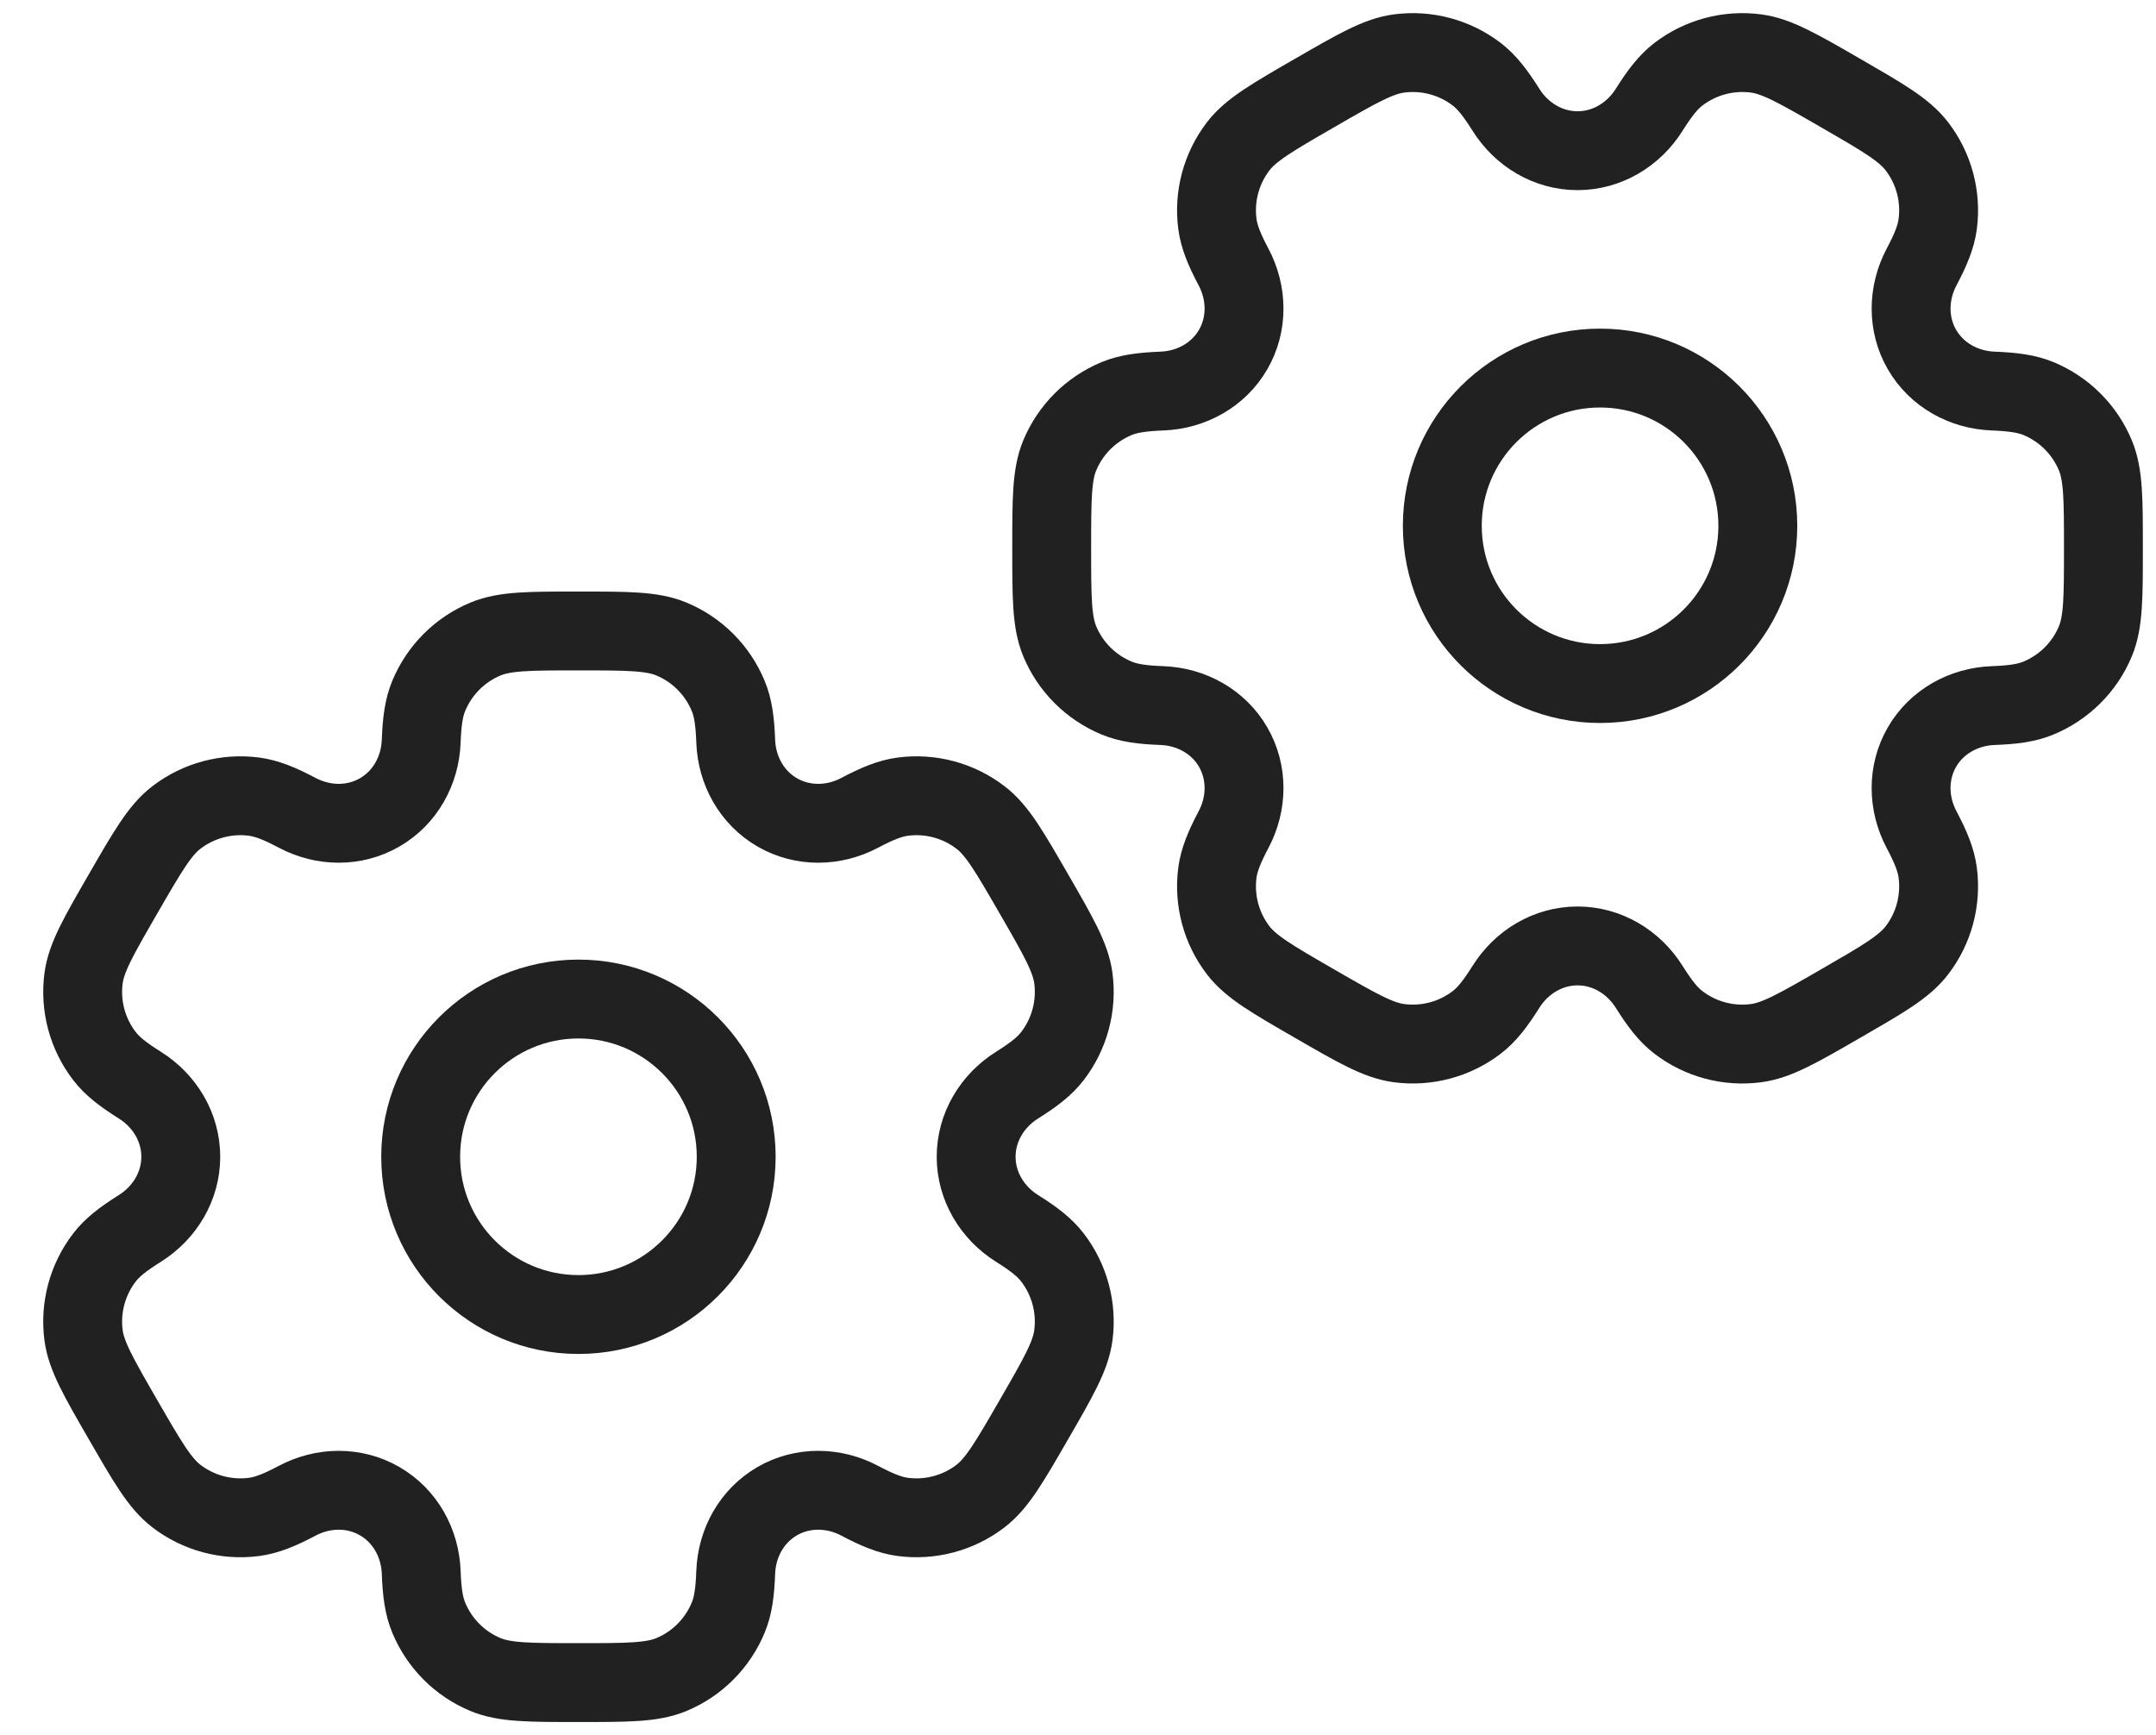 <svg width="41" height="33" viewBox="0 0 41 33" fill="none" xmlns="http://www.w3.org/2000/svg">
<circle cx="11" cy="22" r="3" stroke="#212121" stroke-width="1.5"/>
<path d="M12.766 12.152C12.398 12 11.932 12 11.001 12C10.069 12 9.603 12 9.235 12.152C8.745 12.355 8.356 12.745 8.153 13.235C8.06 13.458 8.024 13.719 8.01 14.098C7.989 14.656 7.703 15.172 7.219 15.451C6.736 15.73 6.146 15.72 5.653 15.459C5.317 15.281 5.073 15.183 4.833 15.151C4.308 15.082 3.776 15.224 3.355 15.547C3.039 15.789 2.806 16.193 2.34 17C1.874 17.807 1.641 18.21 1.589 18.605C1.52 19.131 1.663 19.663 1.986 20.084C2.133 20.276 2.34 20.437 2.662 20.639C3.134 20.936 3.438 21.442 3.438 22C3.438 22.558 3.134 23.064 2.662 23.361C2.34 23.563 2.133 23.724 1.986 23.916C1.663 24.337 1.52 24.869 1.589 25.395C1.641 25.789 1.874 26.193 2.34 27C2.806 27.807 3.039 28.211 3.355 28.453C3.776 28.776 4.307 28.918 4.833 28.849C5.073 28.817 5.317 28.719 5.653 28.541C6.146 28.28 6.736 28.27 7.219 28.549C7.703 28.828 7.989 29.344 8.01 29.902C8.024 30.282 8.06 30.542 8.153 30.765C8.356 31.255 8.745 31.645 9.235 31.848C9.603 32 10.069 32 11.001 32C11.932 32 12.398 32 12.766 31.848C13.256 31.645 13.645 31.255 13.848 30.765C13.941 30.542 13.977 30.282 13.991 29.902C14.012 29.344 14.298 28.828 14.781 28.549C15.265 28.27 15.855 28.28 16.348 28.541C16.684 28.719 16.927 28.817 17.168 28.849C17.693 28.918 18.225 28.776 18.646 28.453C18.962 28.21 19.195 27.807 19.661 27C20.127 26.193 20.36 25.789 20.412 25.395C20.481 24.869 20.338 24.337 20.015 23.916C19.868 23.724 19.661 23.563 19.339 23.361C18.867 23.064 18.563 22.558 18.563 22C18.563 21.442 18.867 20.936 19.339 20.639C19.661 20.437 19.868 20.276 20.015 20.084C20.338 19.663 20.481 19.131 20.412 18.605C20.36 18.211 20.127 17.807 19.661 17C19.195 16.193 18.962 15.789 18.646 15.547C18.225 15.224 17.694 15.082 17.168 15.151C16.928 15.183 16.684 15.281 16.348 15.459C15.855 15.72 15.265 15.73 14.782 15.451C14.298 15.172 14.012 14.656 13.991 14.098C13.977 13.719 13.941 13.458 13.848 13.235C13.645 12.745 13.256 12.355 12.766 12.152Z" stroke="#212121" stroke-width="1.5"/>
<path d="M39.848 12.194C40 11.826 40 11.36 40 10.428C40 9.496 40 9.03 39.848 8.663C39.645 8.173 39.255 7.783 38.765 7.58C38.542 7.488 38.282 7.452 37.902 7.437C37.344 7.416 36.828 7.13 36.549 6.647C36.27 6.164 36.281 5.574 36.541 5.08C36.719 4.745 36.817 4.501 36.849 4.261C36.918 3.735 36.776 3.203 36.453 2.783C36.211 2.467 35.807 2.234 35 1.768C34.193 1.302 33.789 1.069 33.395 1.017C32.869 0.948 32.337 1.09 31.916 1.413C31.724 1.561 31.563 1.768 31.361 2.089C31.064 2.562 30.558 2.866 30 2.866C29.442 2.866 28.936 2.562 28.639 2.089C28.437 1.768 28.276 1.561 28.084 1.413C27.663 1.09 27.131 0.948 26.605 1.017C26.211 1.069 25.807 1.302 25 1.768C24.193 2.234 23.789 2.467 23.547 2.782C23.224 3.203 23.082 3.735 23.151 4.261C23.183 4.501 23.281 4.745 23.459 5.08C23.72 5.574 23.73 6.164 23.451 6.647C23.172 7.13 22.656 7.416 22.098 7.437C21.718 7.452 21.458 7.488 21.235 7.58C20.745 7.783 20.355 8.173 20.152 8.663C20 9.03 20 9.496 20 10.428C20 11.36 20 11.826 20.152 12.194C20.355 12.684 20.745 13.073 21.235 13.276C21.458 13.369 21.718 13.405 22.098 13.419C22.656 13.44 23.172 13.726 23.451 14.209C23.73 14.693 23.72 15.283 23.459 15.776C23.281 16.112 23.183 16.355 23.151 16.595C23.082 17.121 23.224 17.653 23.547 18.074C23.79 18.39 24.193 18.622 25 19.088C25.807 19.554 26.211 19.787 26.605 19.839C27.131 19.908 27.663 19.766 28.084 19.443C28.276 19.296 28.437 19.088 28.639 18.767C28.936 18.294 29.442 17.99 30 17.99C30.558 17.99 31.064 18.294 31.361 18.767C31.563 19.088 31.724 19.296 31.916 19.443C32.337 19.766 32.869 19.909 33.395 19.839C33.789 19.787 34.193 19.554 35 19.088C35.807 18.622 36.211 18.39 36.453 18.074C36.776 17.653 36.918 17.121 36.849 16.595C36.817 16.355 36.719 16.112 36.541 15.776C36.28 15.283 36.27 14.693 36.549 14.209C36.828 13.726 37.344 13.44 37.902 13.419C38.282 13.405 38.542 13.369 38.765 13.276C39.255 13.073 39.645 12.684 39.848 12.194Z" stroke="#212121" stroke-width="1.5"/>
<circle cx="30.428" cy="10" r="3" stroke="#212121" stroke-width="1.5"/>
</svg>
